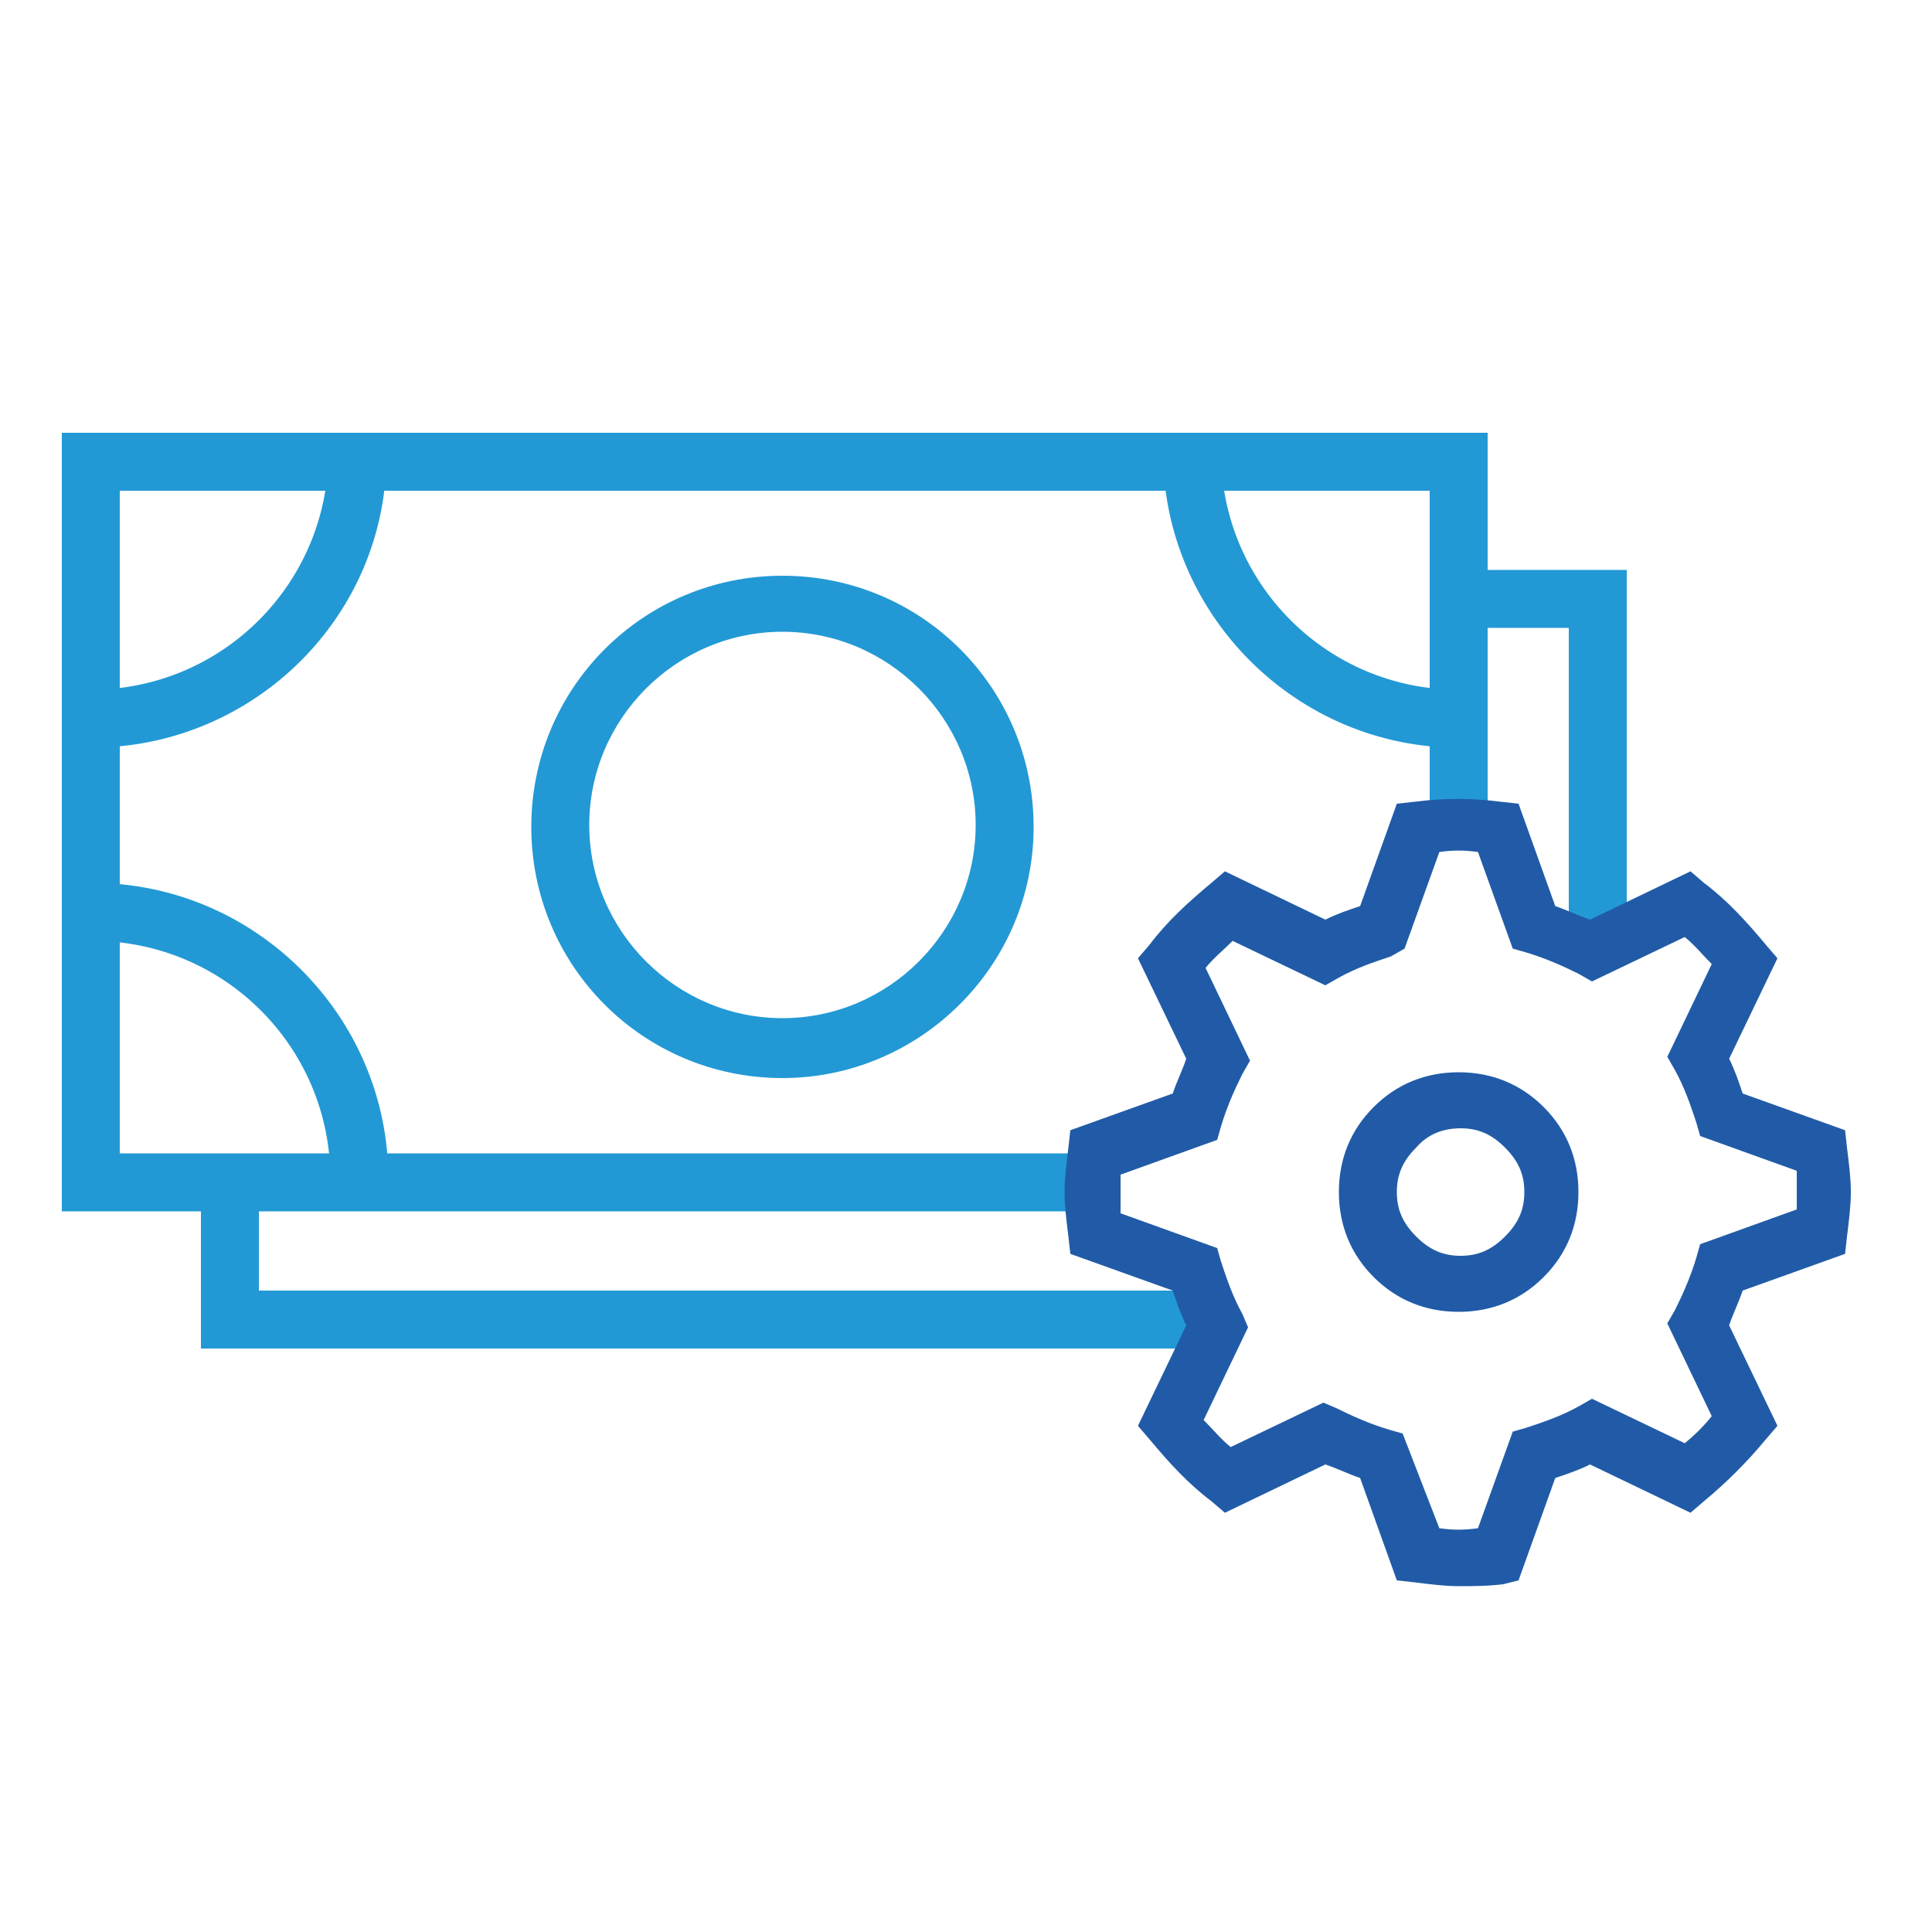 <svg width="150" height="150" viewBox="0 0 150 150" fill="none" xmlns="http://www.w3.org/2000/svg">
<path d="M93.3 104.7H15.6V90.45H20.1V100.2H93.3V104.7Z" fill="#2299D5"/>
<path d="M126.3 73.05H121.8V48.75H111.6V44.25H126.3V73.05Z" fill="#2299D5"/>
<path d="M85.35 94.05H4.8V33.6H115.5V63.9H111V38.1H9.3V89.55H85.35V94.05Z" fill="#2299D5"/>
<path d="M30.15 91.5H25.65C25.65 81.3 17.4 73.05 7.2 73.05V68.55C19.8 68.55 30.15 78.9 30.15 91.5Z" fill="#2299D5"/>
<path d="M7.05 58.05V53.55C17.25 53.55 25.5 45.3 25.5 35.1H30C30.15 47.7 19.8 58.05 7.05 58.05Z" fill="#2299D5"/>
<path d="M113.25 58.05C100.65 58.05 90.3 47.7 90.3 35.1H94.8C94.8 45.3 103.05 53.55 113.25 53.55V58.05Z" fill="#2299D5"/>
<path d="M60.75 83.7C49.95 83.7 41.25 75 41.25 64.2C41.25 53.4 49.95 44.7 60.75 44.7C71.55 44.7 80.25 53.4 80.25 64.2C80.25 75 71.4 83.7 60.75 83.7ZM60.75 49.05C52.5 49.05 45.75 55.8 45.75 64.05C45.75 72.3 52.5 79.05 60.75 79.05C69 79.05 75.75 72.3 75.75 64.05C75.75 55.8 69 49.05 60.75 49.05Z" fill="#2299D5"/>
<path d="M113.25 123.15C112.2 123.15 111 123 109.8 122.85L108.45 122.7L105.6 114.75C104.7 114.45 103.8 114 102.9 113.7L95.1 117.45L94.05 116.55C92.25 115.2 90.75 113.55 89.25 111.75L88.35 110.7L92.1 102.9C91.65 102 91.35 101.1 91.05 100.2L83.1 97.35L82.95 96C82.8 94.8 82.65 93.6 82.65 92.55C82.65 91.5 82.8 90.3 82.95 89.1L83.1 87.75L91.05 84.9C91.35 84 91.8 83.1 92.1 82.2L88.35 74.4L89.25 73.35C90.6 71.55 92.25 70.05 94.05 68.55L95.1 67.65L102.9 71.4C103.8 70.95 104.7 70.65 105.6 70.35L108.45 62.4L109.8 62.25C112.2 61.95 114.15 61.95 116.55 62.25L117.9 62.4L120.75 70.35C121.65 70.65 122.55 71.1 123.45 71.4L131.25 67.65L132.3 68.55C134.1 69.9 135.6 71.55 137.1 73.35L138 74.4L134.25 82.2C134.7 83.1 135 84 135.3 84.9L143.25 87.75L143.4 89.1C143.55 90.3 143.7 91.5 143.7 92.55C143.7 93.6 143.55 94.8 143.4 96L143.25 97.35L135.3 100.2C135 101.1 134.55 102 134.25 102.9L138 110.7L137.1 111.75C135.6 113.55 134.1 115.05 132.3 116.55L131.25 117.45L123.45 113.7C122.55 114.15 121.65 114.45 120.75 114.75L117.9 122.7L116.7 123C115.5 123.15 114.3 123.15 113.25 123.15ZM111.75 118.65C112.8 118.8 113.7 118.8 114.75 118.65L117.45 111.15L118.5 110.85C119.85 110.4 121.2 109.95 122.55 109.2L123.6 108.6L130.8 112.05C131.55 111.45 132.3 110.7 132.9 109.95L129.45 102.75L130.05 101.7C130.65 100.5 131.25 99.15 131.7 97.65L132 96.6L139.5 93.9C139.5 93.45 139.5 92.85 139.5 92.4C139.5 91.95 139.5 91.5 139.5 90.9L132 88.2L131.7 87.15C131.25 85.8 130.8 84.45 130.05 83.1L129.45 82.05L132.9 74.85C132.15 74.1 131.55 73.35 130.8 72.75L123.6 76.2L122.55 75.6C121.35 75 120 74.4 118.5 73.95L117.45 73.65L114.75 66.15C113.7 66 112.8 66 111.75 66.15L109.05 73.65L108 74.25C106.65 74.7 105.3 75.15 103.95 75.9L102.9 76.5L95.7 73.05C94.95 73.8 94.2 74.4 93.6 75.15L97.05 82.35L96.45 83.4C95.85 84.6 95.25 85.95 94.8 87.45L94.5 88.5L87 91.2C87 91.65 87 92.25 87 92.7C87 93.15 87 93.6 87 94.2L94.5 96.9L94.8 97.95C95.25 99.3 95.7 100.65 96.45 102L96.9 103.05L93.45 110.25C94.2 111 94.8 111.75 95.55 112.35L102.75 108.9L103.8 109.35C105 109.95 106.35 110.55 107.85 111L108.9 111.3L111.75 118.65ZM113.25 101.85C110.7 101.85 108.45 100.95 106.65 99.15C104.85 97.35 103.95 95.1 103.95 92.55C103.95 90 104.85 87.75 106.65 85.95C108.45 84.15 110.7 83.25 113.25 83.25C115.8 83.25 118.05 84.15 119.85 85.95C121.65 87.75 122.55 90 122.55 92.55C122.55 95.1 121.65 97.35 119.85 99.15C118.05 100.95 115.8 101.85 113.25 101.85ZM109.95 89.1C108.9 90.15 108.45 91.2 108.45 92.55C108.45 93.9 108.9 94.95 109.95 96C111 97.05 112.05 97.5 113.4 97.5C114.75 97.5 115.8 97.05 116.85 96C117.9 94.95 118.35 93.9 118.35 92.55C118.35 91.2 117.9 90.15 116.85 89.1C115.8 88.05 114.75 87.6 113.4 87.6C112.05 87.6 110.85 88.05 109.95 89.1Z" fill="#215BA7"/>
</svg>

